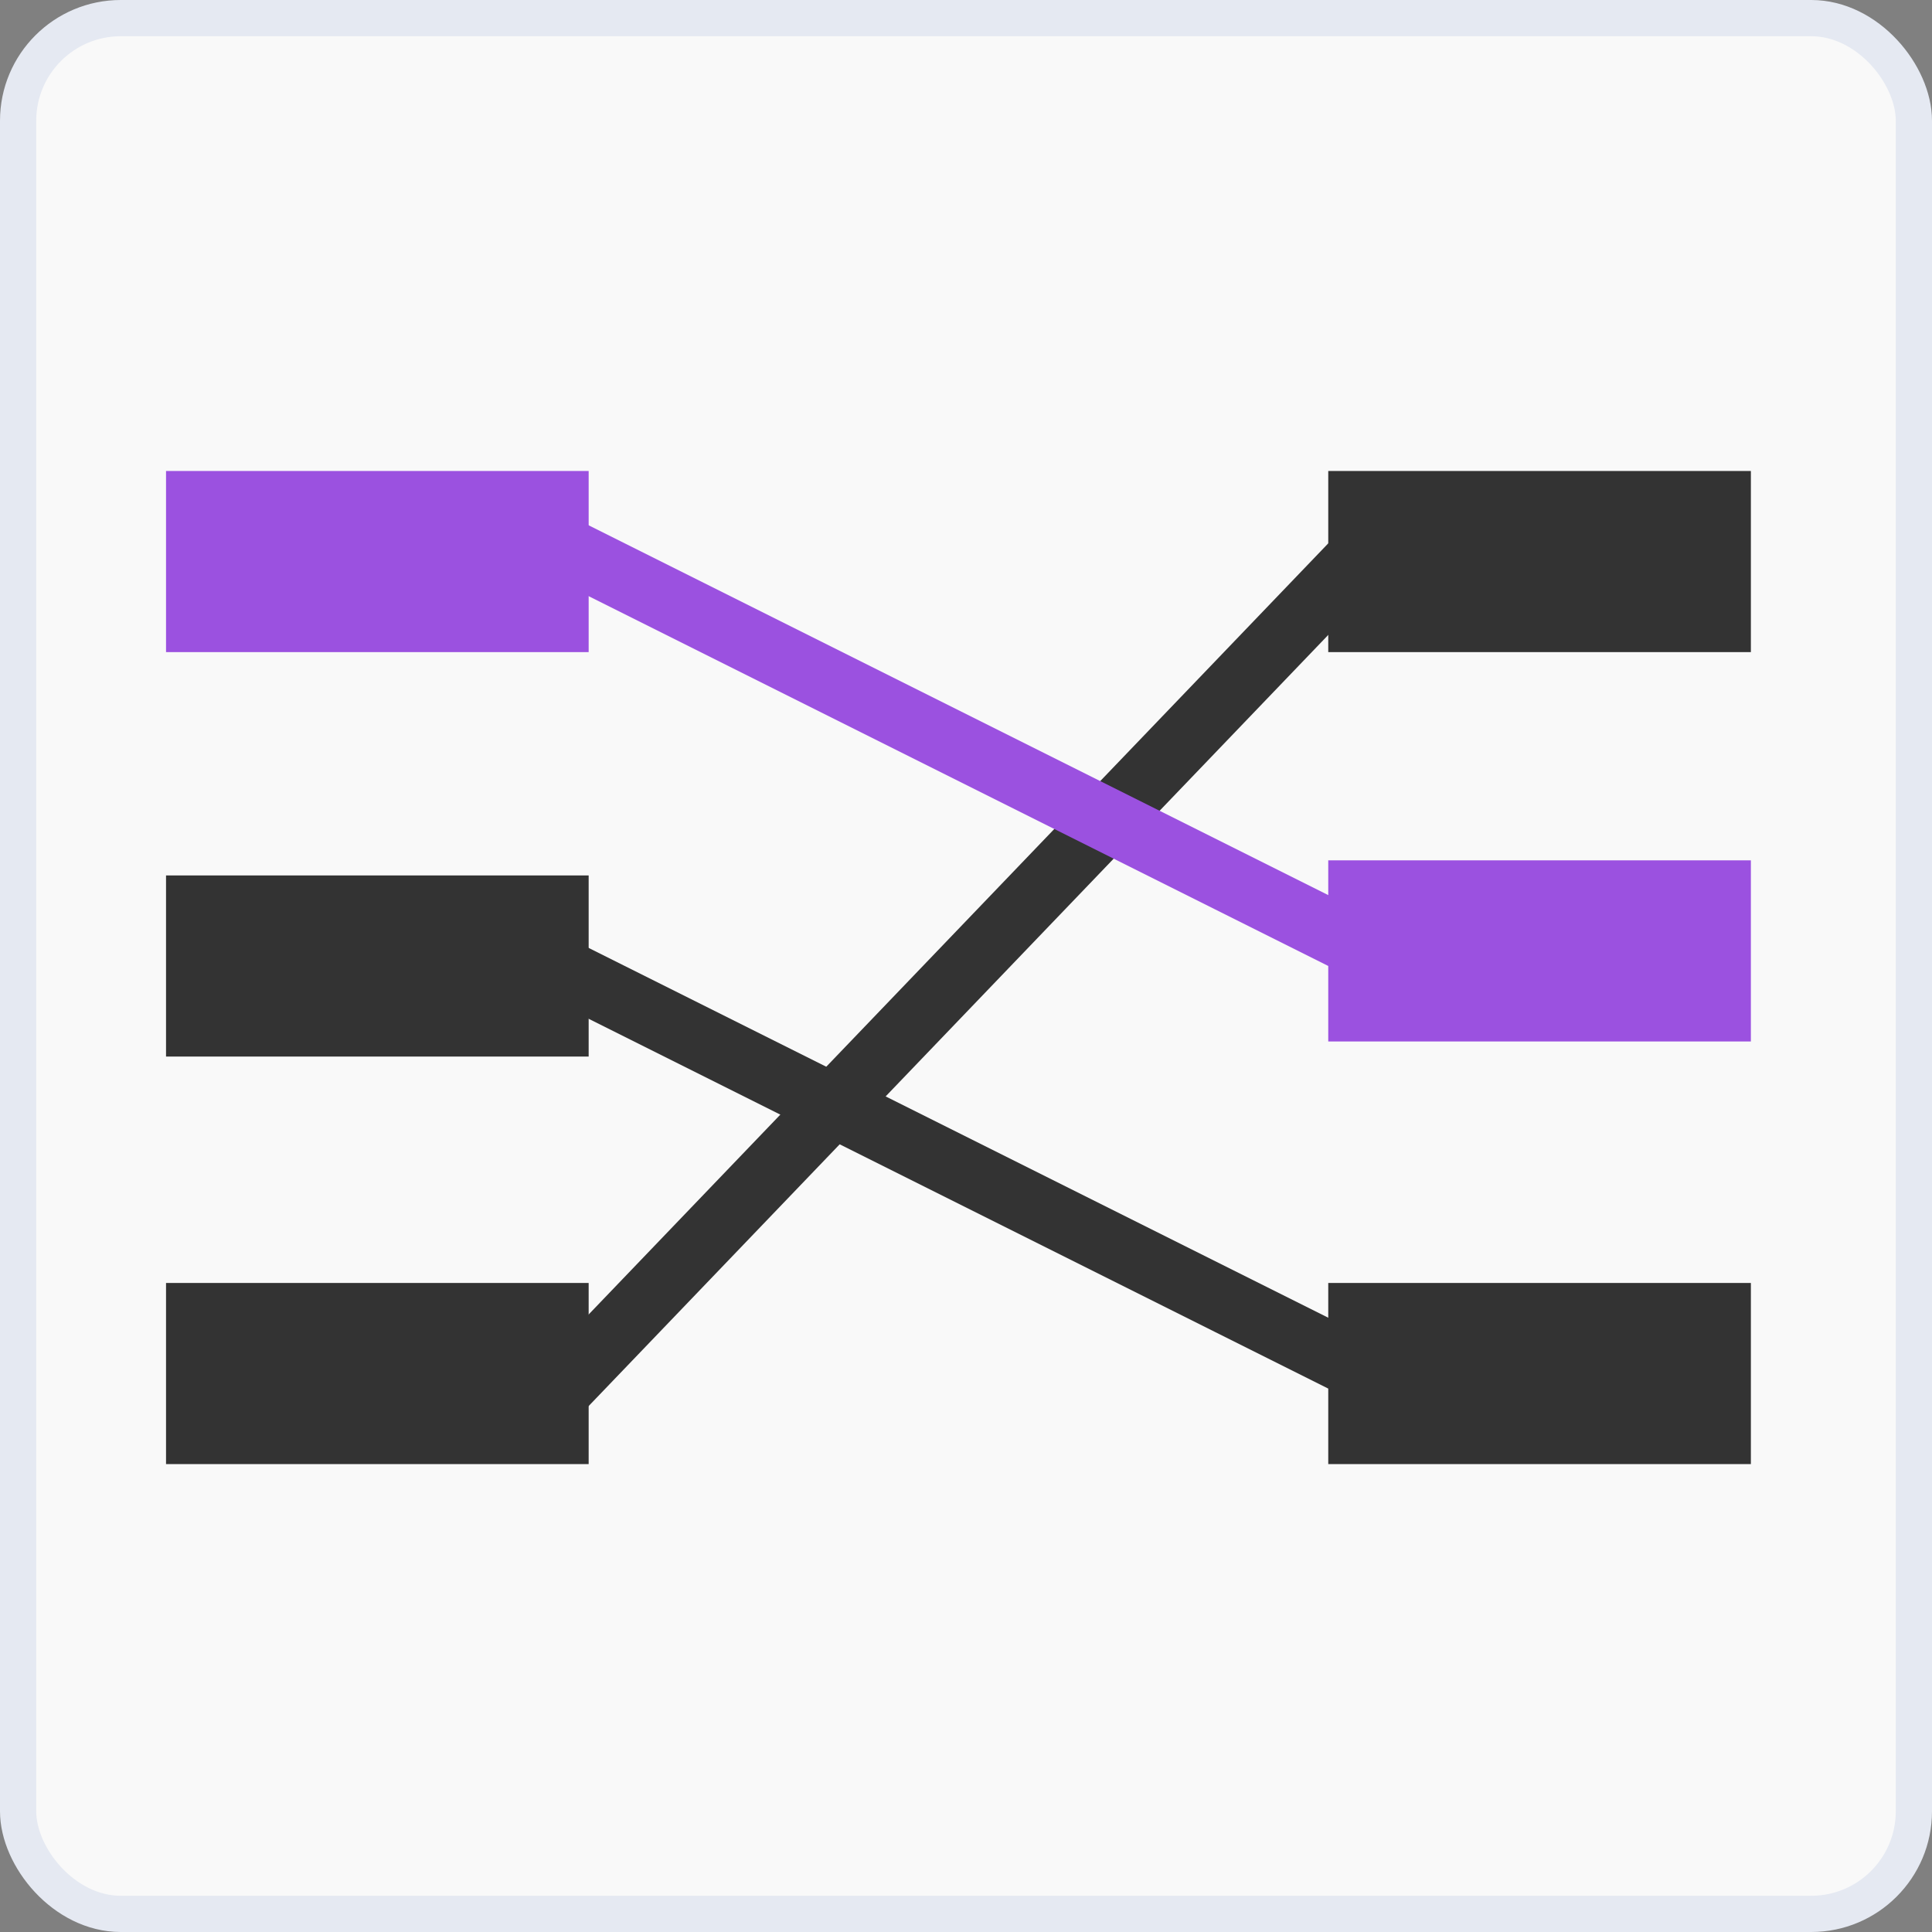 <svg width="32" height="32" viewBox="0 0 32 32" fill="none" xmlns="http://www.w3.org/2000/svg">
<rect x="0" y="0" width="32" height="32" fill="#808080" stroke="none"/>
<rect x="0.3" y="0.3" width="31.4" height="31.4" rx="1.7" fill="#F9F9F9"/>
<line x1="8.235" y1="15.53" x2="22.235" y2="22.53" stroke="#333333" stroke-width="1.05"/>
<line x1="22.379" y1="9.363" x2="8.951" y2="23.363" stroke="#333333" stroke-width="1.05"/>
<line x1="8.235" y1="8.53" x2="22.235" y2="15.53" stroke="#9B51E0" stroke-width="1.05"/>
<rect x="22" y="7.801" width="7" height="3" fill="#333333"/>
<rect x="22" y="14.25" width="7" height="3" fill="#9B51E0"/>
<rect x="22" y="21.25" width="7" height="3" fill="#333333"/>
<rect x="2.75" y="7.801" width="7" height="3" fill="#9B51E0"/>
<rect x="2.75" y="14.5" width="7" height="3" fill="#333333"/>
<rect x="2.75" y="21.25" width="7" height="3" fill="#333333"/>
<rect x="0.3" y="0.3" width="31.4" height="31.4" rx="1.7" stroke="#E5E9F2" stroke-width="0.6"/>
</svg>
